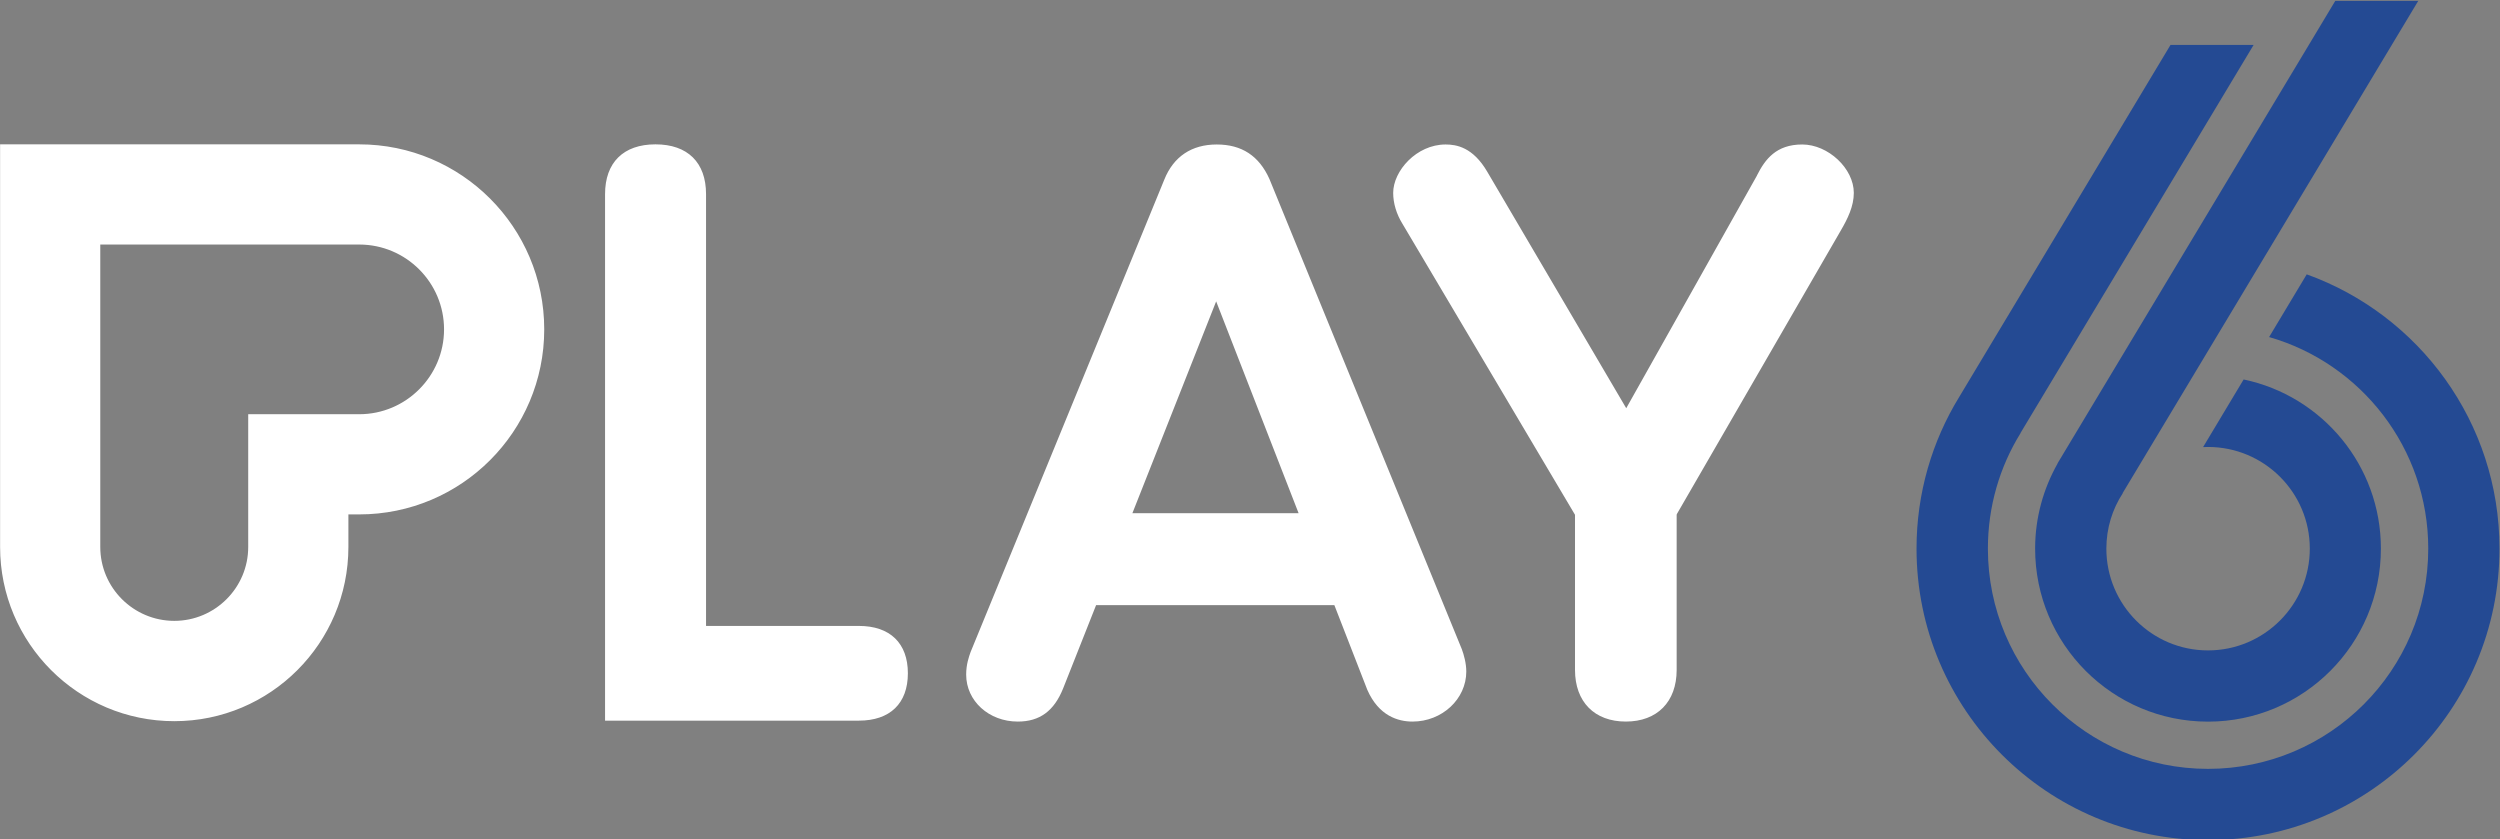 <svg width="800" height="268.62" version="1.1" viewBox="0 0 800 268.62" xml:space="preserve" xmlns="http://www.w3.org/2000/svg"><rect x="0" y="0" width="800" height="268.62" fill="#808080" stroke="none"/><g transform="matrix(1.333 0 0 -1.333 112.28 1144.1)"><g transform="matrix(32.024 0 0 32.024 469.52 792.43)"><path d="m0 0-0.282-0.47c0.689-0.198 1.193-0.833 1.193-1.586 0-0.912-0.739-1.651-1.651-1.651-0.911 0-1.65 0.739-1.65 1.651 0 0.317 0.089 0.614 0.245 0.866h-1e-3l1.748 2.91h-0.623l-1.584-2.639c-0.203-0.331-0.32-0.721-0.32-1.137 0-1.207 0.979-2.185 2.185-2.185 1.207 0 2.185 0.978 2.185 2.185 0 0.947-0.603 1.753-1.445 2.056m-1.867-1.417c-0.107-0.189-0.169-0.407-0.169-0.639 0-0.716 0.58-1.297 1.296-1.297s1.296 0.581 1.296 1.297c0 0.624-0.441 1.145-1.029 1.268l-0.304-0.507c0.012 1e-3 0.025 1e-3 0.037 1e-3 0.421 0 0.763-0.341 0.763-0.762s-0.342-0.763-0.763-0.763-0.762 0.342-0.762 0.763c0 0.153 0.045 0.296 0.123 0.415l-1e-3 1e-3 2.216 3.69h-0.622l-2.082-3.467z" fill="#244a93"/></g><g transform="matrix(32.024 0 0 32.024 187.61 735.09)" fill="#fff"><path d="m0 0 0.628 1.588 0.618-1.588zm1.027 2.506c-0.078 0.173-0.207 0.258-0.395 0.258s-0.324-0.091-0.393-0.264l-1.452-3.541c-0.013-0.037-0.033-0.093-0.033-0.169 0-0.197 0.17-0.352 0.387-0.352 0.164 0 0.272 0.079 0.34 0.249l0.247 0.624h1.786l0.247-0.635c0.086-0.196 0.231-0.238 0.339-0.238 0.222 0 0.403 0.169 0.403 0.375 0 0.061-0.018 0.127-0.034 0.169zm3.994 0.258c-0.195 0-0.278-0.111-0.339-0.232v-1e-3l-0.98-1.744-1.042 1.773c-0.107 0.183-0.23 0.204-0.312 0.204-0.218 0-0.393-0.198-0.393-0.363 0-0.078 0.025-0.159 0.068-0.229l1.295-2.184v-1.163c0-0.239 0.146-0.387 0.381-0.387s0.381 0.148 0.381 0.387v1.164l3e-3 7e-3 1.228 2.124c0.05 0.086 0.097 0.18 0.097 0.281 0 0.183-0.192 0.363-0.387 0.363m-7.071-3.609h-1.146v3.237c0 0.237-0.138 0.373-0.379 0.373-0.24 0-0.378-0.136-0.378-0.373v-3.947h1.903c0.233 0 0.367 0.129 0.367 0.355s-0.134 0.355-0.367 0.355m-3.746 1.587h-0.832v-0.995c0-0.306-0.249-0.554-0.554-0.554-0.306 0-0.555 0.248-0.555 0.554v2.267h1.941c0.351 0 0.636-0.285 0.636-0.636 0-0.35-0.285-0.636-0.636-0.636m0 2.023h-2.692v-3.018c0-0.721 0.585-1.306 1.306-1.306 0.72 0 1.305 0.585 1.305 1.306v0.244h0.081c0.766 0 1.387 0.621 1.387 1.387s-0.621 1.387-1.387 1.387" fill="#fff"/></g></g></svg>

